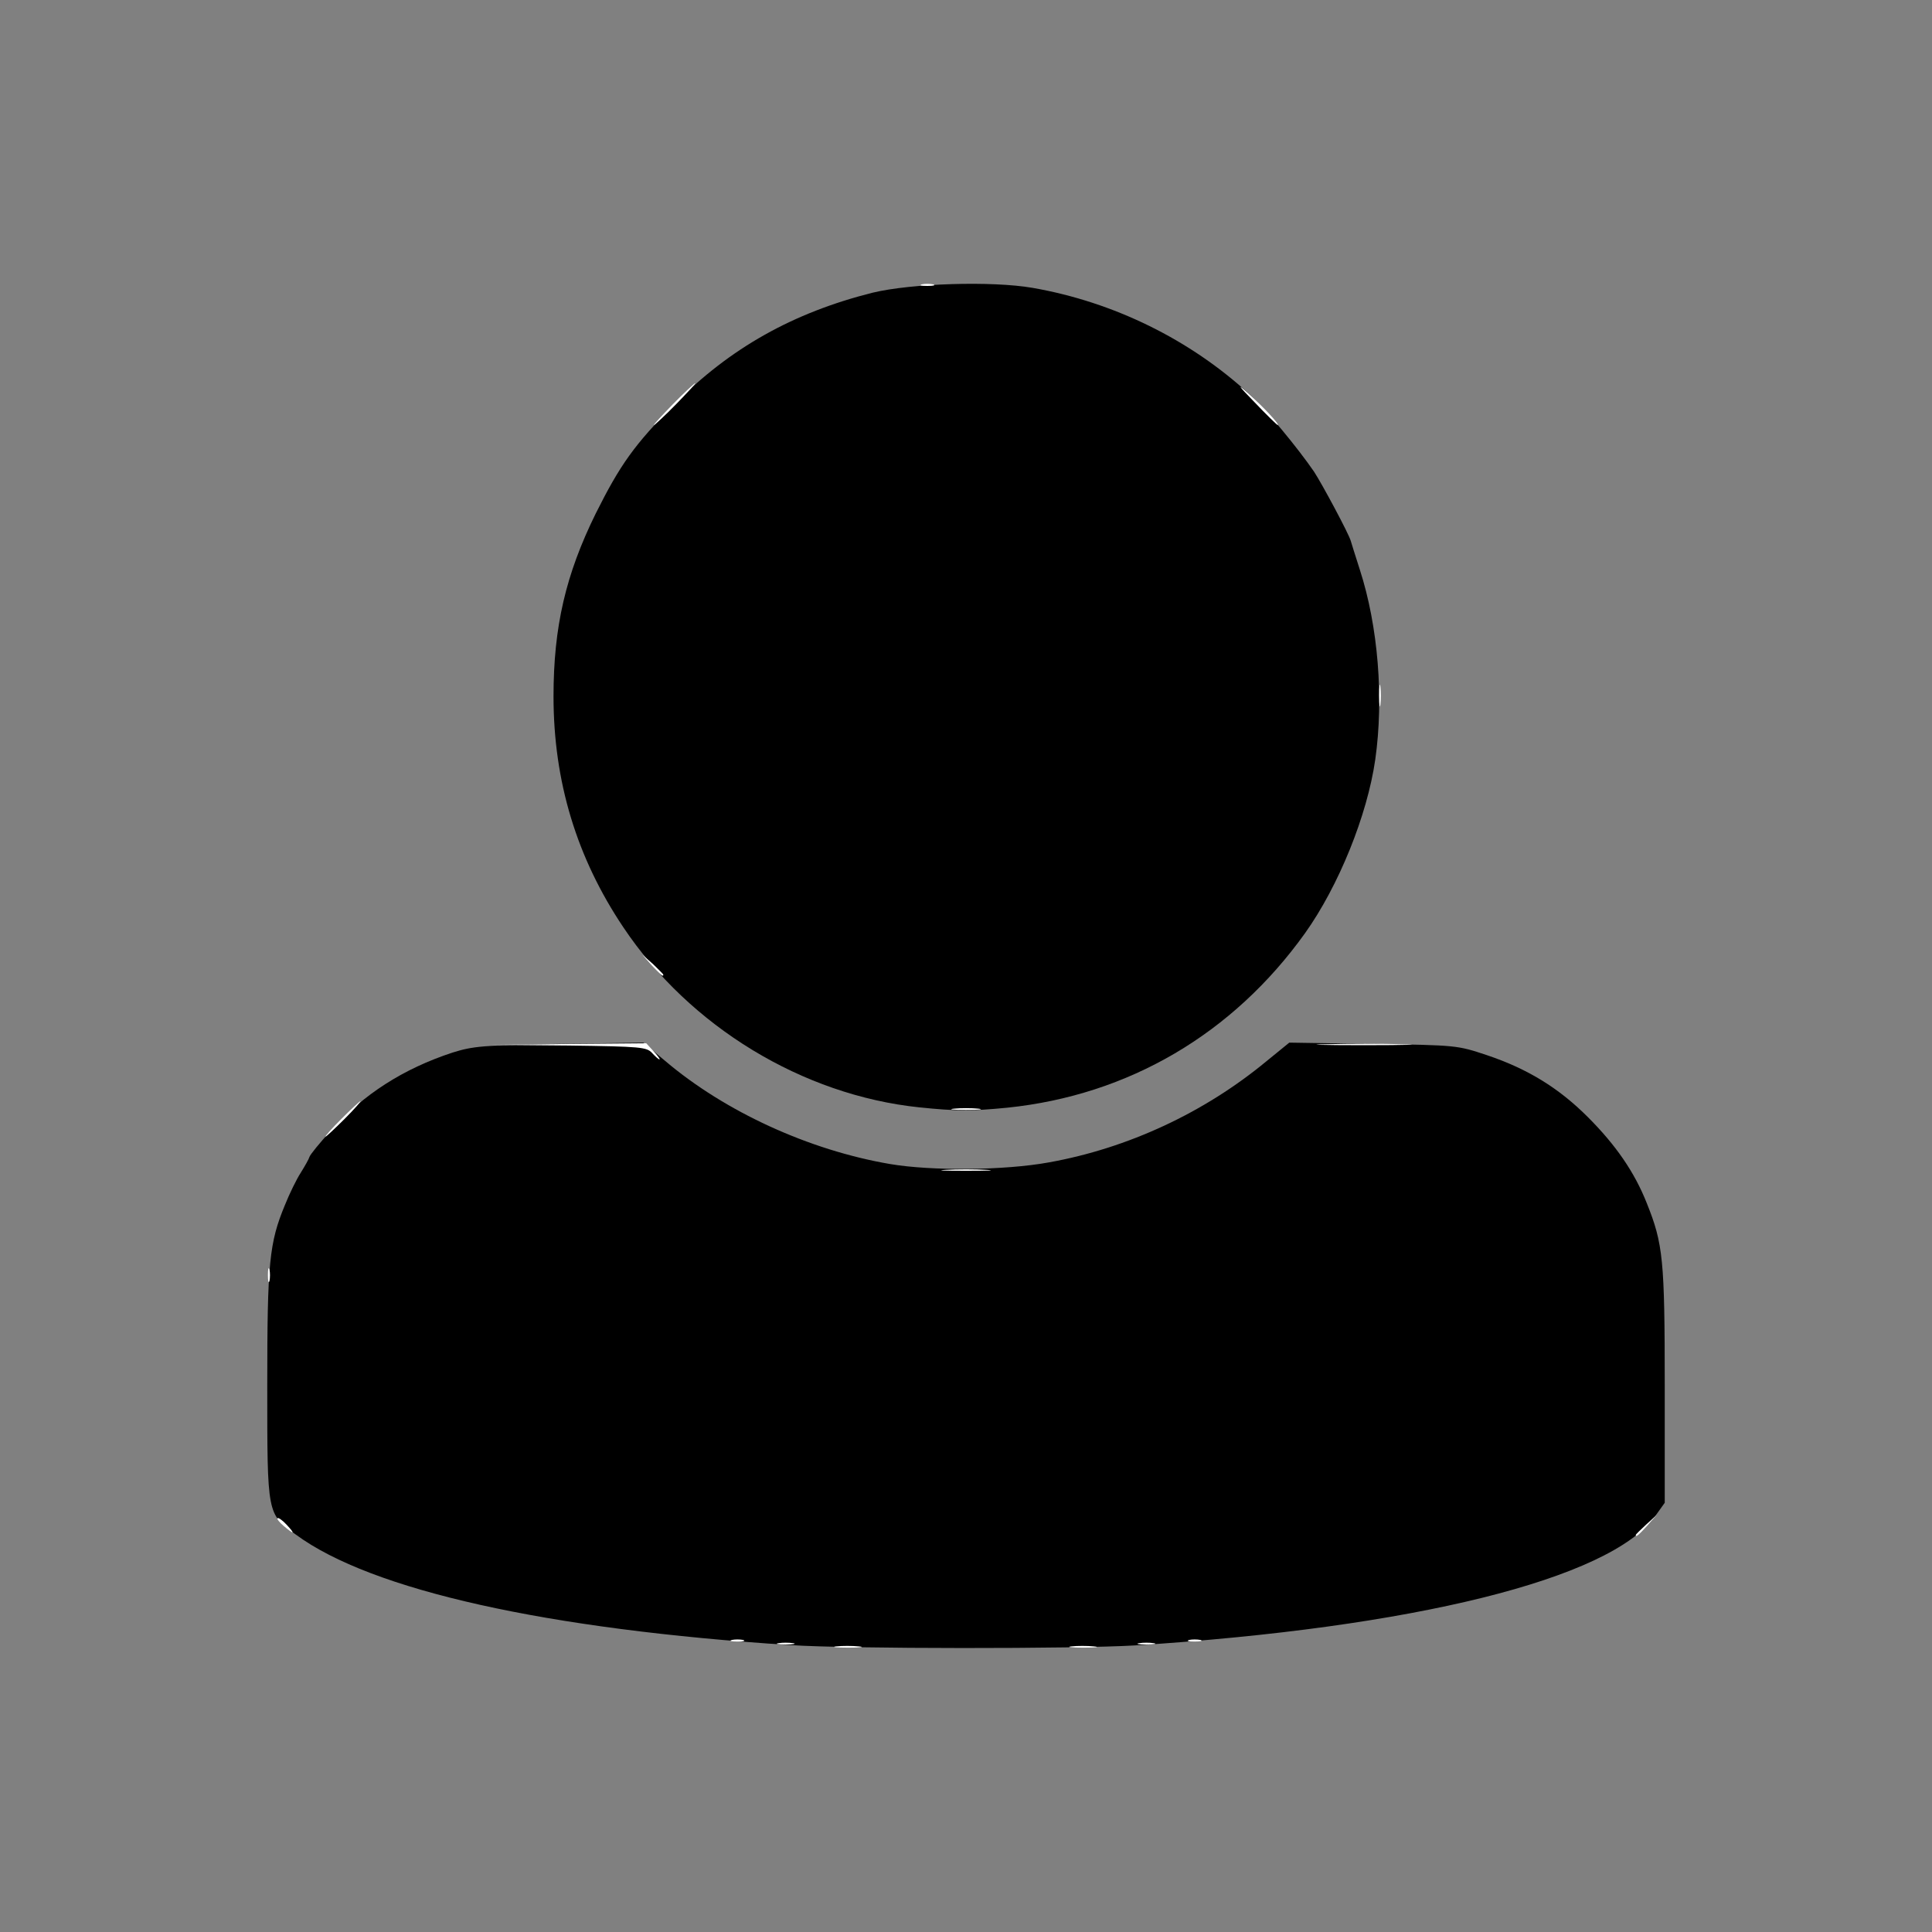<?xml version="1.0" encoding="utf-8"?>
<!DOCTYPE svg PUBLIC "-//W3C//DTD SVG 20010904//EN" "http://www.w3.org/TR/2001/REC-SVG-20010904/DTD/svg10.dtd">
<svg version="1.0" xmlns="http://www.w3.org/2000/svg" width="600px" height="600px" viewBox="0 0 600 600" preserveAspectRatio="xMidYMid meet">
 <rect x="0" y="0" width="600" height="600" fill="#808080" stroke="none"/>
 <g fill="#000000">
  <path d="M245.5 510.9 c-75.7 -4.9 -130.1 -17 -153.6 -34.3 -9 -6.5 -8.9 -5.9 -8.9 -46.5 0 -37.9 0.6 -44.1 5.5 -55.9 1.4 -3.5 3.6 -8 4.9 -10 1.3 -2.1 2.5 -4.2 2.7 -4.9 0.2 -0.7 3.2 -4.4 6.7 -8.2 10.1 -11.3 22.5 -19.2 37.7 -24.2 6.4 -2 9.3 -2.3 33.2 -2.7 l26.1 -0.4 6.8 5.7 c18.5 15.7 44.6 27.7 69.8 32 12.9 2.2 35.6 2 49.3 -0.5 24.6 -4.4 48.4 -15.5 67.7 -31.5 l7 -5.7 26 0.4 c26 0.4 26.1 0.4 35.4 3.5 12.5 4.2 22.2 10.1 31.3 19.2 8.7 8.7 14.5 17.1 18.3 26.7 5.1 12.7 5.6 17.5 5.6 56.8 l0 36.3 -3 4.2 c-14.1 19.5 -75.1 34.6 -161.5 40.1 -18.2 1.1 -88.9 1.1 -107 -0.1z"/>
  <path d="M285.5 343.9 c-36.3 -3.8 -71.3 -25.1 -91.9 -55.9 -14.5 -21.6 -21.7 -45.3 -21.7 -71.7 0 -21.7 3.8 -37.9 13.1 -56.8 7.6 -15.2 12 -21.4 24.5 -34 17.2 -17.4 36.8 -28.4 61.5 -34.6 12 -2.9 37 -3.7 49.7 -1.5 25.2 4.4 49 16.1 67.5 33.2 5 4.6 14.9 16.6 19.9 23.9 2.6 4 10.8 19.3 11.4 21.5 0.1 0.3 1.3 4.3 2.8 8.9 5.7 17.6 7.5 40 4.8 59 -2.5 17.4 -11.4 39.3 -21.8 53.9 -22.4 31.3 -54.8 50.3 -92.4 54.2 -11.3 1.1 -15.8 1.1 -27.4 -0.1z"/>
 </g>
 <g fill="#ffffff">
  <path d="M259.7 511.3 c1.8 -0.2 5 -0.2 7 0 2.1 0.2 0.7 0.4 -3.2 0.4 -3.8 0 -5.5 -0.2 -3.8 -0.4z"/>
  <path d="M332.7 511.3 c1.8 -0.2 5 -0.2 7 0 2.1 0.2 0.7 0.4 -3.2 0.4 -3.8 0 -5.5 -0.2 -3.8 -0.4z"/>
  <path d="M241.8 510.3 c1.2 -0.2 3.2 -0.2 4.5 0 1.2 0.2 0.2 0.4 -2.3 0.4 -2.5 0 -3.5 -0.2 -2.2 -0.4z"/>
  <path d="M353.8 510.3 c1.2 -0.2 3.2 -0.2 4.5 0 1.2 0.2 0.2 0.4 -2.3 0.4 -2.5 0 -3.5 -0.2 -2.2 -0.4z"/>
  <path d="M227.3 509.3 c0.9 -0.2 2.5 -0.2 3.5 0 0.9 0.3 0.1 0.5 -1.8 0.5 -1.9 0 -2.7 -0.2 -1.7 -0.5z"/>
  <path d="M369.3 509.3 c0.9 -0.2 2.5 -0.2 3.5 0 0.9 0.3 0.1 0.5 -1.8 0.5 -1.9 0 -2.7 -0.2 -1.7 -0.5z"/>
  <path d="M508 476.7 c0 -0.2 1.5 -1.6 3.3 -3.3 l3.2 -2.9 -2.9 3.3 c-2.8 3 -3.6 3.7 -3.6 2.9z"/>
  <path d="M88.1 473.9 c-1.3 -1.1 -2.2 -2.2 -1.9 -2.4 0.2 -0.3 1.5 0.6 2.8 2 2.8 3 2.4 3.2 -0.9 0.4z"/>
  <path d="M83.2 396 c0 -1.9 0.2 -2.7 0.5 -1.7 0.2 0.9 0.2 2.5 0 3.5 -0.3 0.9 -0.5 0.1 -0.5 -1.8z"/>
  <path d="M293.8 363.3 c3.4 -0.2 9 -0.2 12.5 0 3.4 0.2 0.6 0.3 -6.3 0.3 -6.9 0 -9.7 -0.1 -6.2 -0.3z"/>
  <path d="M106 347.5 c3 -3 5.7 -5.5 5.9 -5.5 0.3 0 -1.9 2.5 -4.9 5.5 -3 3 -5.7 5.5 -5.9 5.5 -0.3 0 1.9 -2.5 4.9 -5.5z"/>
  <path d="M296.3 344.3 c2 -0.2 5.4 -0.2 7.5 0 2 0.2 0.3 0.4 -3.8 0.4 -4.1 0 -5.8 -0.2 -3.7 -0.4z"/>
  <path d="M202.5 327 c-1.7 -1.8 -3.3 -2 -25.9 -2.3 l-24.1 -0.2 24.1 -0.3 24.1 -0.2 2.3 2.5 c1.3 1.4 2.1 2.5 1.8 2.5 -0.3 0 -1.3 -0.9 -2.3 -2z"/>
  <path d="M411.8 324.3 c6.8 -0.2 17.6 -0.2 24 0 6.4 0.1 0.9 0.3 -12.3 0.3 -13.2 0 -18.5 -0.2 -11.7 -0.3z"/>
  <path d="M202.4 299.8 l-2.9 -3.3 3.3 2.9 c1.7 1.7 3.2 3.1 3.2 3.3 0 0.8 -0.8 0.1 -3.6 -2.9z"/>
  <path d="M428.3 216 c0 -3 0.2 -4.3 0.4 -2.7 0.2 1.5 0.2 3.9 0 5.5 -0.2 1.5 -0.4 0.2 -0.4 -2.8z"/>
  <path d="M209 125.5 c3.5 -3.6 6.7 -6.5 6.9 -6.5 0.3 0 -2.4 2.9 -5.9 6.5 -3.5 3.6 -6.7 6.5 -6.9 6.5 -0.3 0 2.4 -2.9 5.9 -6.5z"/>
  <path d="M389.5 124.8 c-4.9 -5 -5.5 -5.9 -2 -2.8 4.7 4.2 10.1 10 9.3 10 -0.2 0 -3.5 -3.2 -7.3 -7.2z"/>
  <path d="M286.3 88.3 c0.9 -0.2 2.5 -0.2 3.5 0 0.9 0.3 0.1 0.5 -1.8 0.5 -1.9 0 -2.7 -0.2 -1.7 -0.5z"/>
 </g>
</svg>